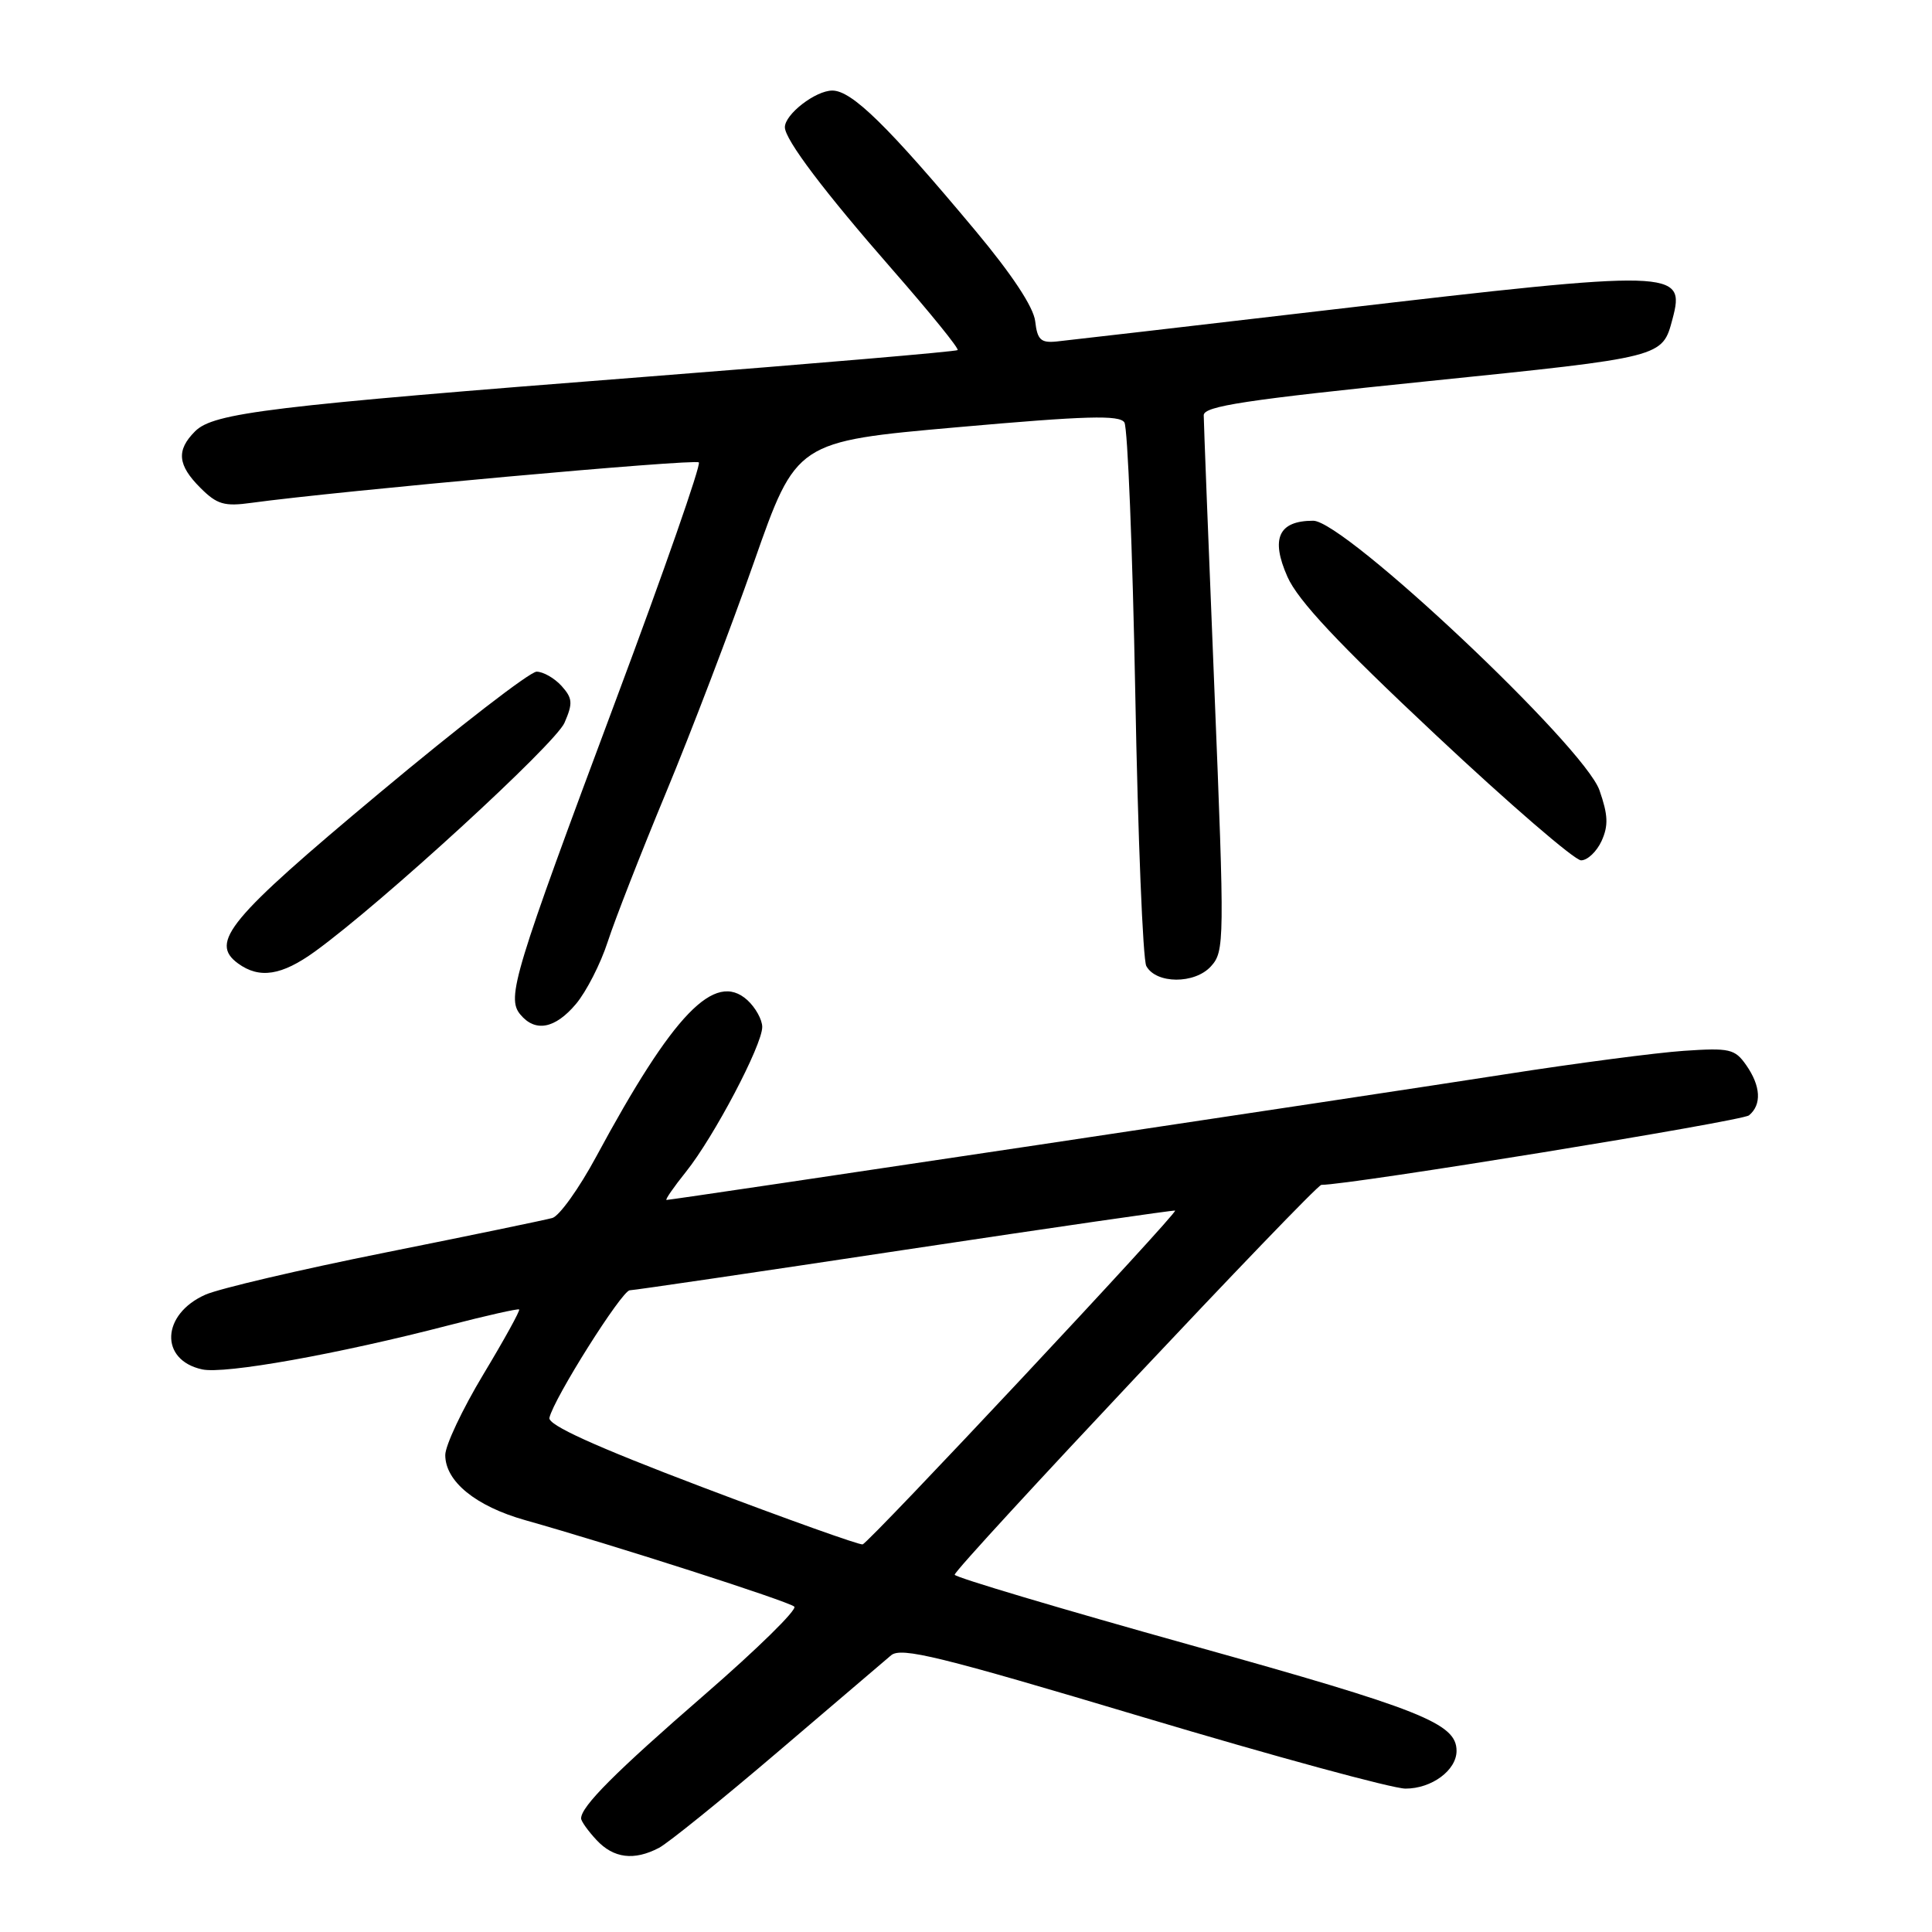 <?xml version="1.0" encoding="UTF-8" standalone="no"?>
<!DOCTYPE svg PUBLIC "-//W3C//DTD SVG 1.1//EN" "http://www.w3.org/Graphics/SVG/1.1/DTD/svg11.dtd" >
<svg xmlns="http://www.w3.org/2000/svg" xmlns:xlink="http://www.w3.org/1999/xlink" version="1.1" viewBox="0 0 256 256">
 <g >
 <path fill="currentColor"
d=" M 87.32 244.85 C 88.52 244.22 95.58 238.52 103.00 232.19 C 110.42 225.85 117.21 220.07 118.07 219.34 C 119.41 218.21 124.44 219.45 151.39 227.51 C 168.85 232.73 184.53 237.00 186.24 237.00 C 189.71 237.00 193.00 234.57 193.00 232.00 C 193.00 228.36 188.41 226.53 157.76 217.98 C 140.57 213.18 126.50 208.99 126.50 208.66 C 126.50 207.78 174.26 157.00 175.09 157.00 C 178.92 157.00 230.81 148.56 231.75 147.79 C 233.46 146.38 233.32 143.90 231.37 141.12 C 229.88 138.99 229.18 138.83 223.12 139.24 C 219.48 139.49 208.85 140.88 199.50 142.34 C 181.84 145.10 89.06 159.00 88.32 159.00 C 88.09 159.00 89.26 157.31 90.91 155.25 C 94.61 150.62 101.00 138.49 101.00 136.08 C 101.00 135.11 100.11 133.51 99.03 132.52 C 94.71 128.62 89.22 134.31 78.99 153.28 C 76.73 157.47 74.12 161.12 73.19 161.39 C 72.26 161.65 62.28 163.72 51.00 165.98 C 39.72 168.24 29.02 170.75 27.22 171.55 C 21.39 174.13 21.11 180.21 26.78 181.45 C 29.76 182.11 44.75 179.43 59.50 175.60 C 64.45 174.32 68.63 173.38 68.79 173.51 C 68.95 173.64 66.81 177.52 64.04 182.12 C 61.27 186.73 59.00 191.53 59.00 192.80 C 59.00 196.29 63.03 199.58 69.59 201.43 C 81.39 204.76 104.52 212.19 105.25 212.89 C 105.66 213.28 100.32 218.52 93.38 224.54 C 81.53 234.82 77.00 239.36 77.00 240.95 C 77.00 241.32 77.92 242.61 79.04 243.81 C 81.30 246.24 84.02 246.58 87.32 244.85 Z  M 76.32 133.03 C 77.69 131.40 79.59 127.69 80.53 124.78 C 81.47 121.88 84.95 112.97 88.26 105.00 C 91.57 97.03 96.81 83.30 99.90 74.50 C 105.51 58.50 105.51 58.50 126.86 56.61 C 143.98 55.09 148.36 54.97 148.99 55.98 C 149.42 56.68 150.07 72.83 150.43 91.88 C 150.78 110.92 151.44 127.17 151.89 128.00 C 153.18 130.39 158.31 130.42 160.46 128.04 C 162.26 126.06 162.27 124.79 160.91 91.24 C 160.13 72.13 159.50 55.83 159.50 55.02 C 159.50 53.82 165.05 52.98 189.30 50.50 C 220.55 47.30 220.25 47.37 221.62 42.25 C 223.36 35.73 222.07 35.69 176.68 41.00 C 157.88 43.20 141.38 45.11 140.00 45.25 C 137.91 45.46 137.45 45.02 137.17 42.57 C 136.95 40.69 134.11 36.39 129.25 30.57 C 117.63 16.66 112.87 12.00 110.29 12.00 C 108.06 12.00 104.00 15.14 104.00 16.86 C 104.00 18.50 109.27 25.47 118.26 35.74 C 123.22 41.41 127.11 46.20 126.89 46.39 C 126.68 46.58 108.11 48.17 85.63 49.92 C 35.62 53.81 28.30 54.70 25.85 57.15 C 23.34 59.66 23.52 61.62 26.56 64.65 C 28.75 66.84 29.72 67.13 33.31 66.63 C 44.79 65.06 92.11 60.77 92.60 61.27 C 92.91 61.58 87.98 75.71 81.64 92.67 C 68.09 128.94 67.09 132.20 68.94 134.42 C 70.92 136.82 73.55 136.32 76.32 133.03 Z  M 41.73 126.08 C 50.59 119.67 73.58 98.59 74.80 95.77 C 75.93 93.17 75.87 92.52 74.40 90.88 C 73.46 89.85 71.97 89.00 71.10 89.00 C 70.22 89.01 60.84 96.25 50.25 105.10 C 30.28 121.78 27.72 124.86 31.54 127.66 C 34.38 129.73 37.32 129.27 41.73 126.08 Z  M 212.22 111.43 C 213.14 109.39 213.08 107.99 211.94 104.72 C 209.90 98.89 178.17 69.00 174.01 69.00 C 169.42 69.00 168.34 71.34 170.59 76.42 C 171.98 79.57 177.31 85.26 190.23 97.37 C 199.98 106.52 208.65 114.00 209.50 114.00 C 210.35 114.00 211.57 112.84 212.22 111.43 Z  M 93.00 197.03 C 78.82 191.65 72.59 188.82 72.80 187.87 C 73.36 185.33 82.39 171.00 83.45 170.97 C 84.03 170.96 100.47 168.54 120.00 165.59 C 139.53 162.65 155.59 160.32 155.71 160.41 C 156.08 160.72 115.13 204.46 114.30 204.64 C 113.86 204.73 104.28 201.31 93.00 197.03 Z "/>
</g>
</svg>